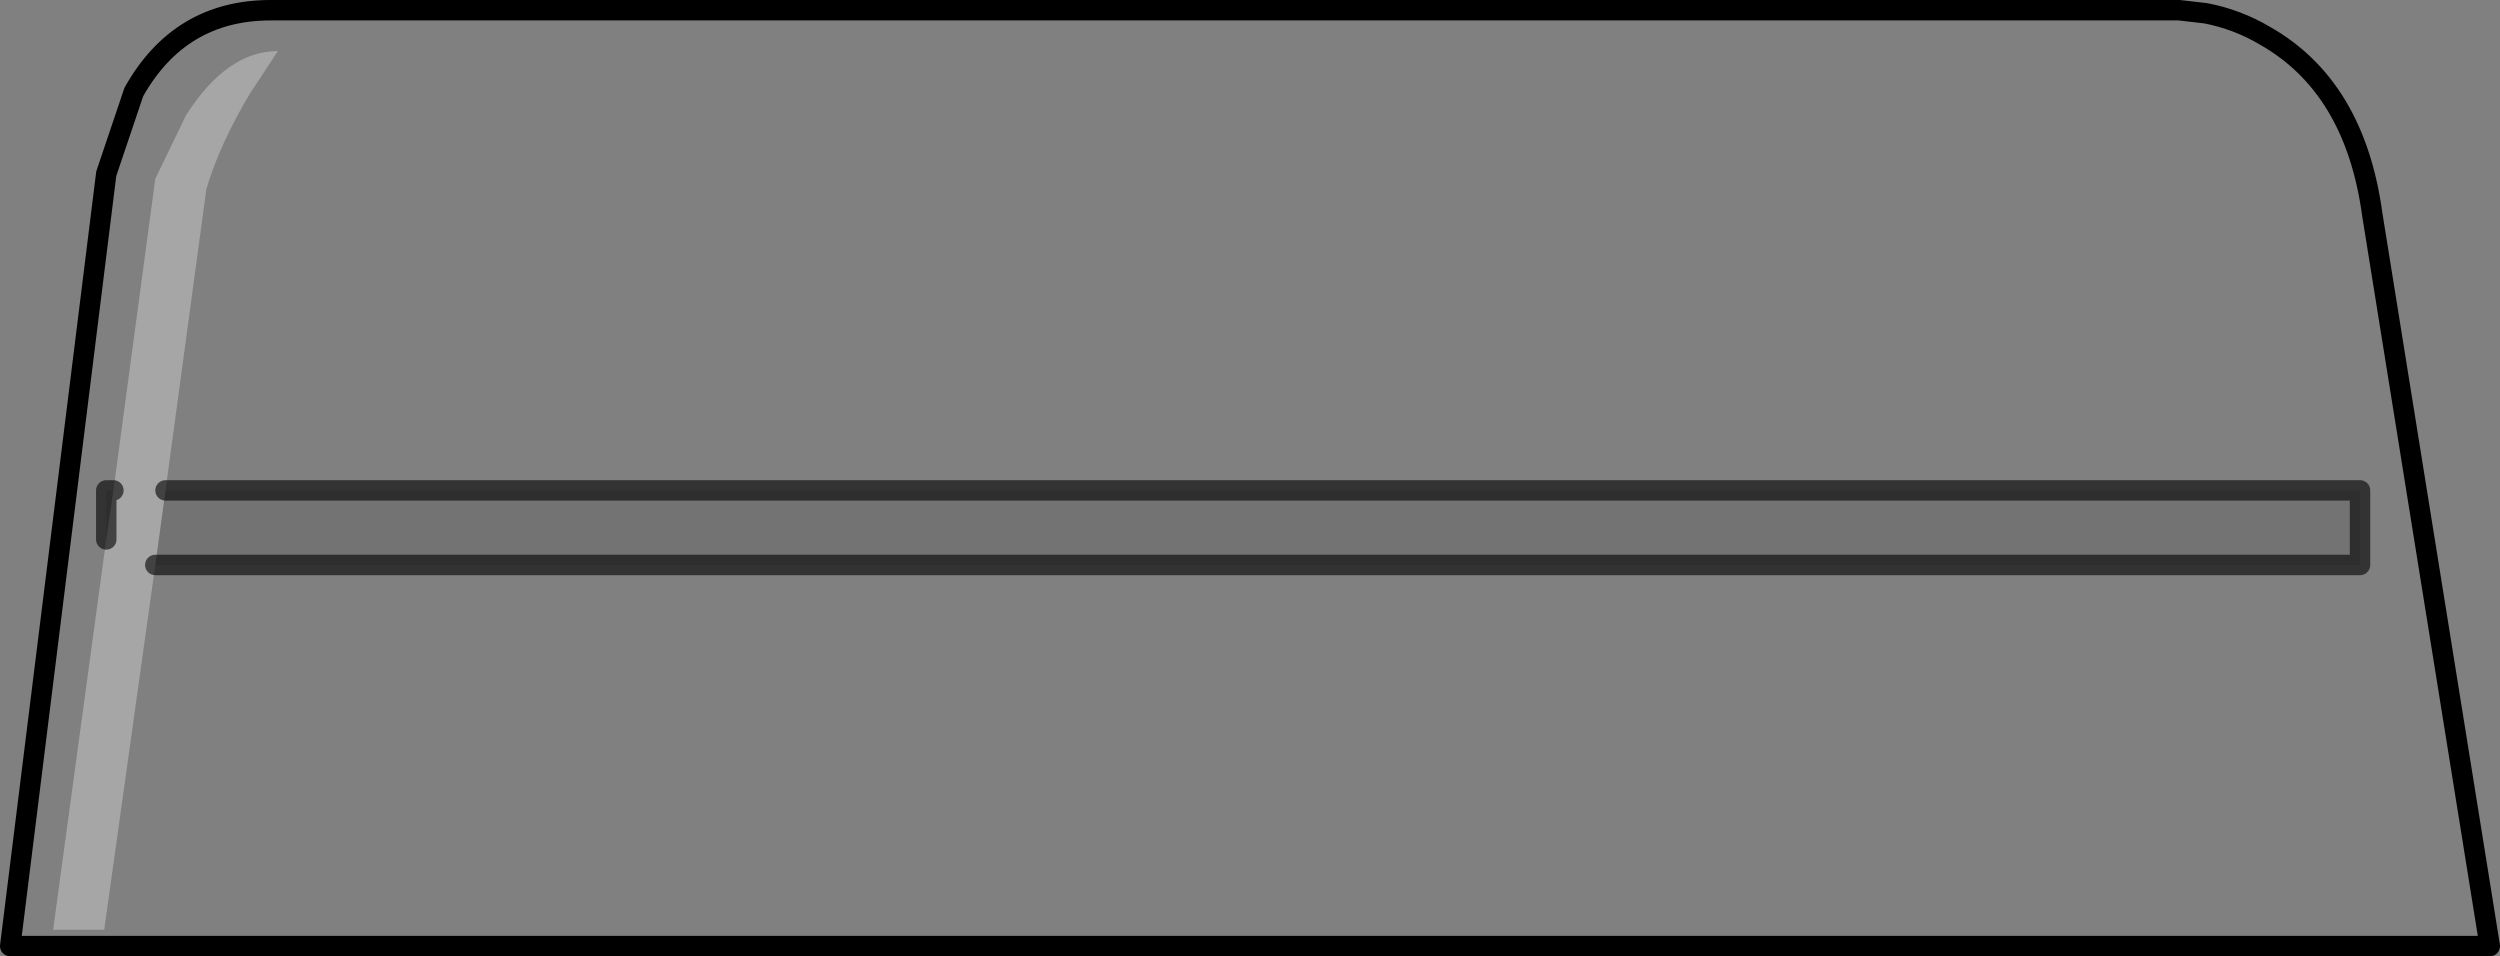 <?xml version="1.0" encoding="UTF-8" standalone="no"?>
<svg xmlns:xlink="http://www.w3.org/1999/xlink" height="46.8px" width="122.35px" xmlns="http://www.w3.org/2000/svg">
  <rect width="100%" height="100%" fill="#808080" stroke="none"/>
  <g transform="matrix(1.0, 0.0, 0.0, 1.0, 78.5, 16.65)">
    <path d="M29.45 -16.0 Q31.0 -15.7 32.35 -14.9 36.75 -12.4 37.6 -6.15 L43.35 29.65 -78.0 29.65 -73.3 -8.15 -71.95 -12.15 Q-69.7 -16.15 -65.25 -16.15 L28.15 -16.15 29.45 -16.0 M-70.9 11.0 L37.0 11.0 37.0 7.35 -70.4 7.35 -68.4 -7.4 Q-67.75 -9.6 -66.25 -12.1 L-64.9 -14.15 Q-67.4 -14.15 -69.4 -11.0 L-70.9 -7.9 -72.95 7.35 -73.3 7.35 -73.3 9.75 -75.9 28.85 -73.4 28.85 -70.9 11.0" fill="#ffffff" fill-opacity="0.0" fill-rule="evenodd" stroke="none"/>
    <path d="M-70.4 7.35 L37.0 7.35 37.0 11.0 -70.9 11.0 -70.4 7.35 M-73.3 9.75 L-73.3 7.35 -72.95 7.35 -73.3 9.75" fill="#000000" fill-opacity="0.102" fill-rule="evenodd" stroke="none"/>
    <path d="M-70.9 11.0 L-73.4 28.85 -75.9 28.85 -73.3 9.75 -72.95 7.35 -70.9 -7.9 -69.4 -11.0 Q-67.4 -14.15 -64.9 -14.15 L-66.25 -12.1 Q-67.75 -9.6 -68.4 -7.4 L-70.4 7.35 -70.9 11.0" fill="#ffffff" fill-opacity="0.302" fill-rule="evenodd" stroke="none"/>
    <path d="M29.45 -16.0 Q31.0 -15.7 32.35 -14.9 36.75 -12.4 37.6 -6.15 L43.35 29.65 -78.0 29.65 -73.3 -8.15 -71.95 -12.15 Q-69.7 -16.15 -65.25 -16.15 L28.15 -16.15 29.45 -16.0" fill="none" stroke="#000000" stroke-linecap="round" stroke-linejoin="round" stroke-width="1.0"/>
    <path d="M-70.4 7.35 L37.0 7.35 37.0 11.0 -70.9 11.0 M-73.3 9.75 L-73.3 7.35 -72.95 7.35" fill="none" stroke="#000000" stroke-linecap="round" stroke-linejoin="round" stroke-opacity="0.6" stroke-width="1.0"/>
  </g>
</svg>
